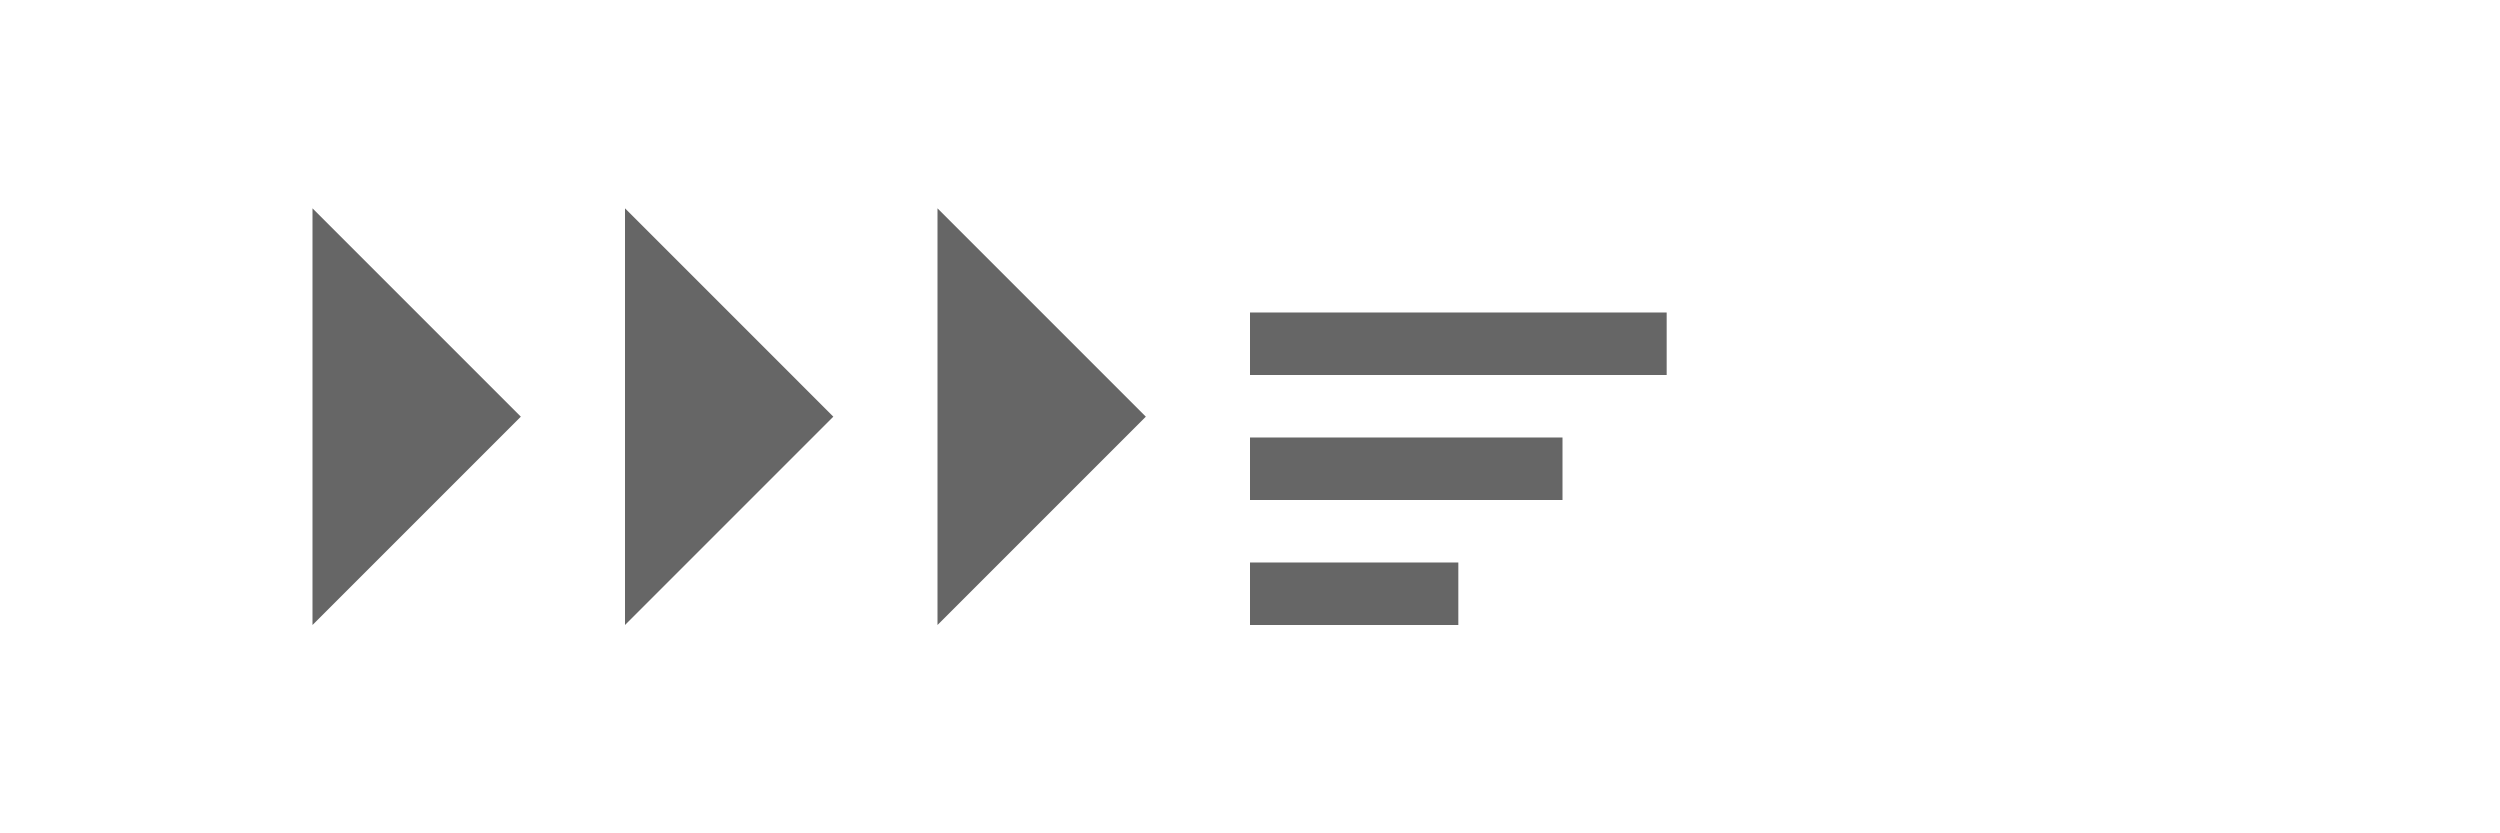 <?xml version="1.0" encoding="UTF-8"?>
<svg width="120" height="40" viewBox="0 0 120 40" fill="none" xmlns="http://www.w3.org/2000/svg">
  <path d="M15 10L25 20L15 30V10Z" fill="#666666"/>
  <path d="M30 10L40 20L30 30V10Z" fill="#666666"/>
  <path d="M45 10L55 20L45 30V10Z" fill="#666666"/>
  <path d="M60 15H80V18H60V15Z" fill="#666666"/>
  <path d="M60 21H75V24H60V21Z" fill="#666666"/>
  <path d="M60 27H70V30H60V27Z" fill="#666666"/>
</svg>
